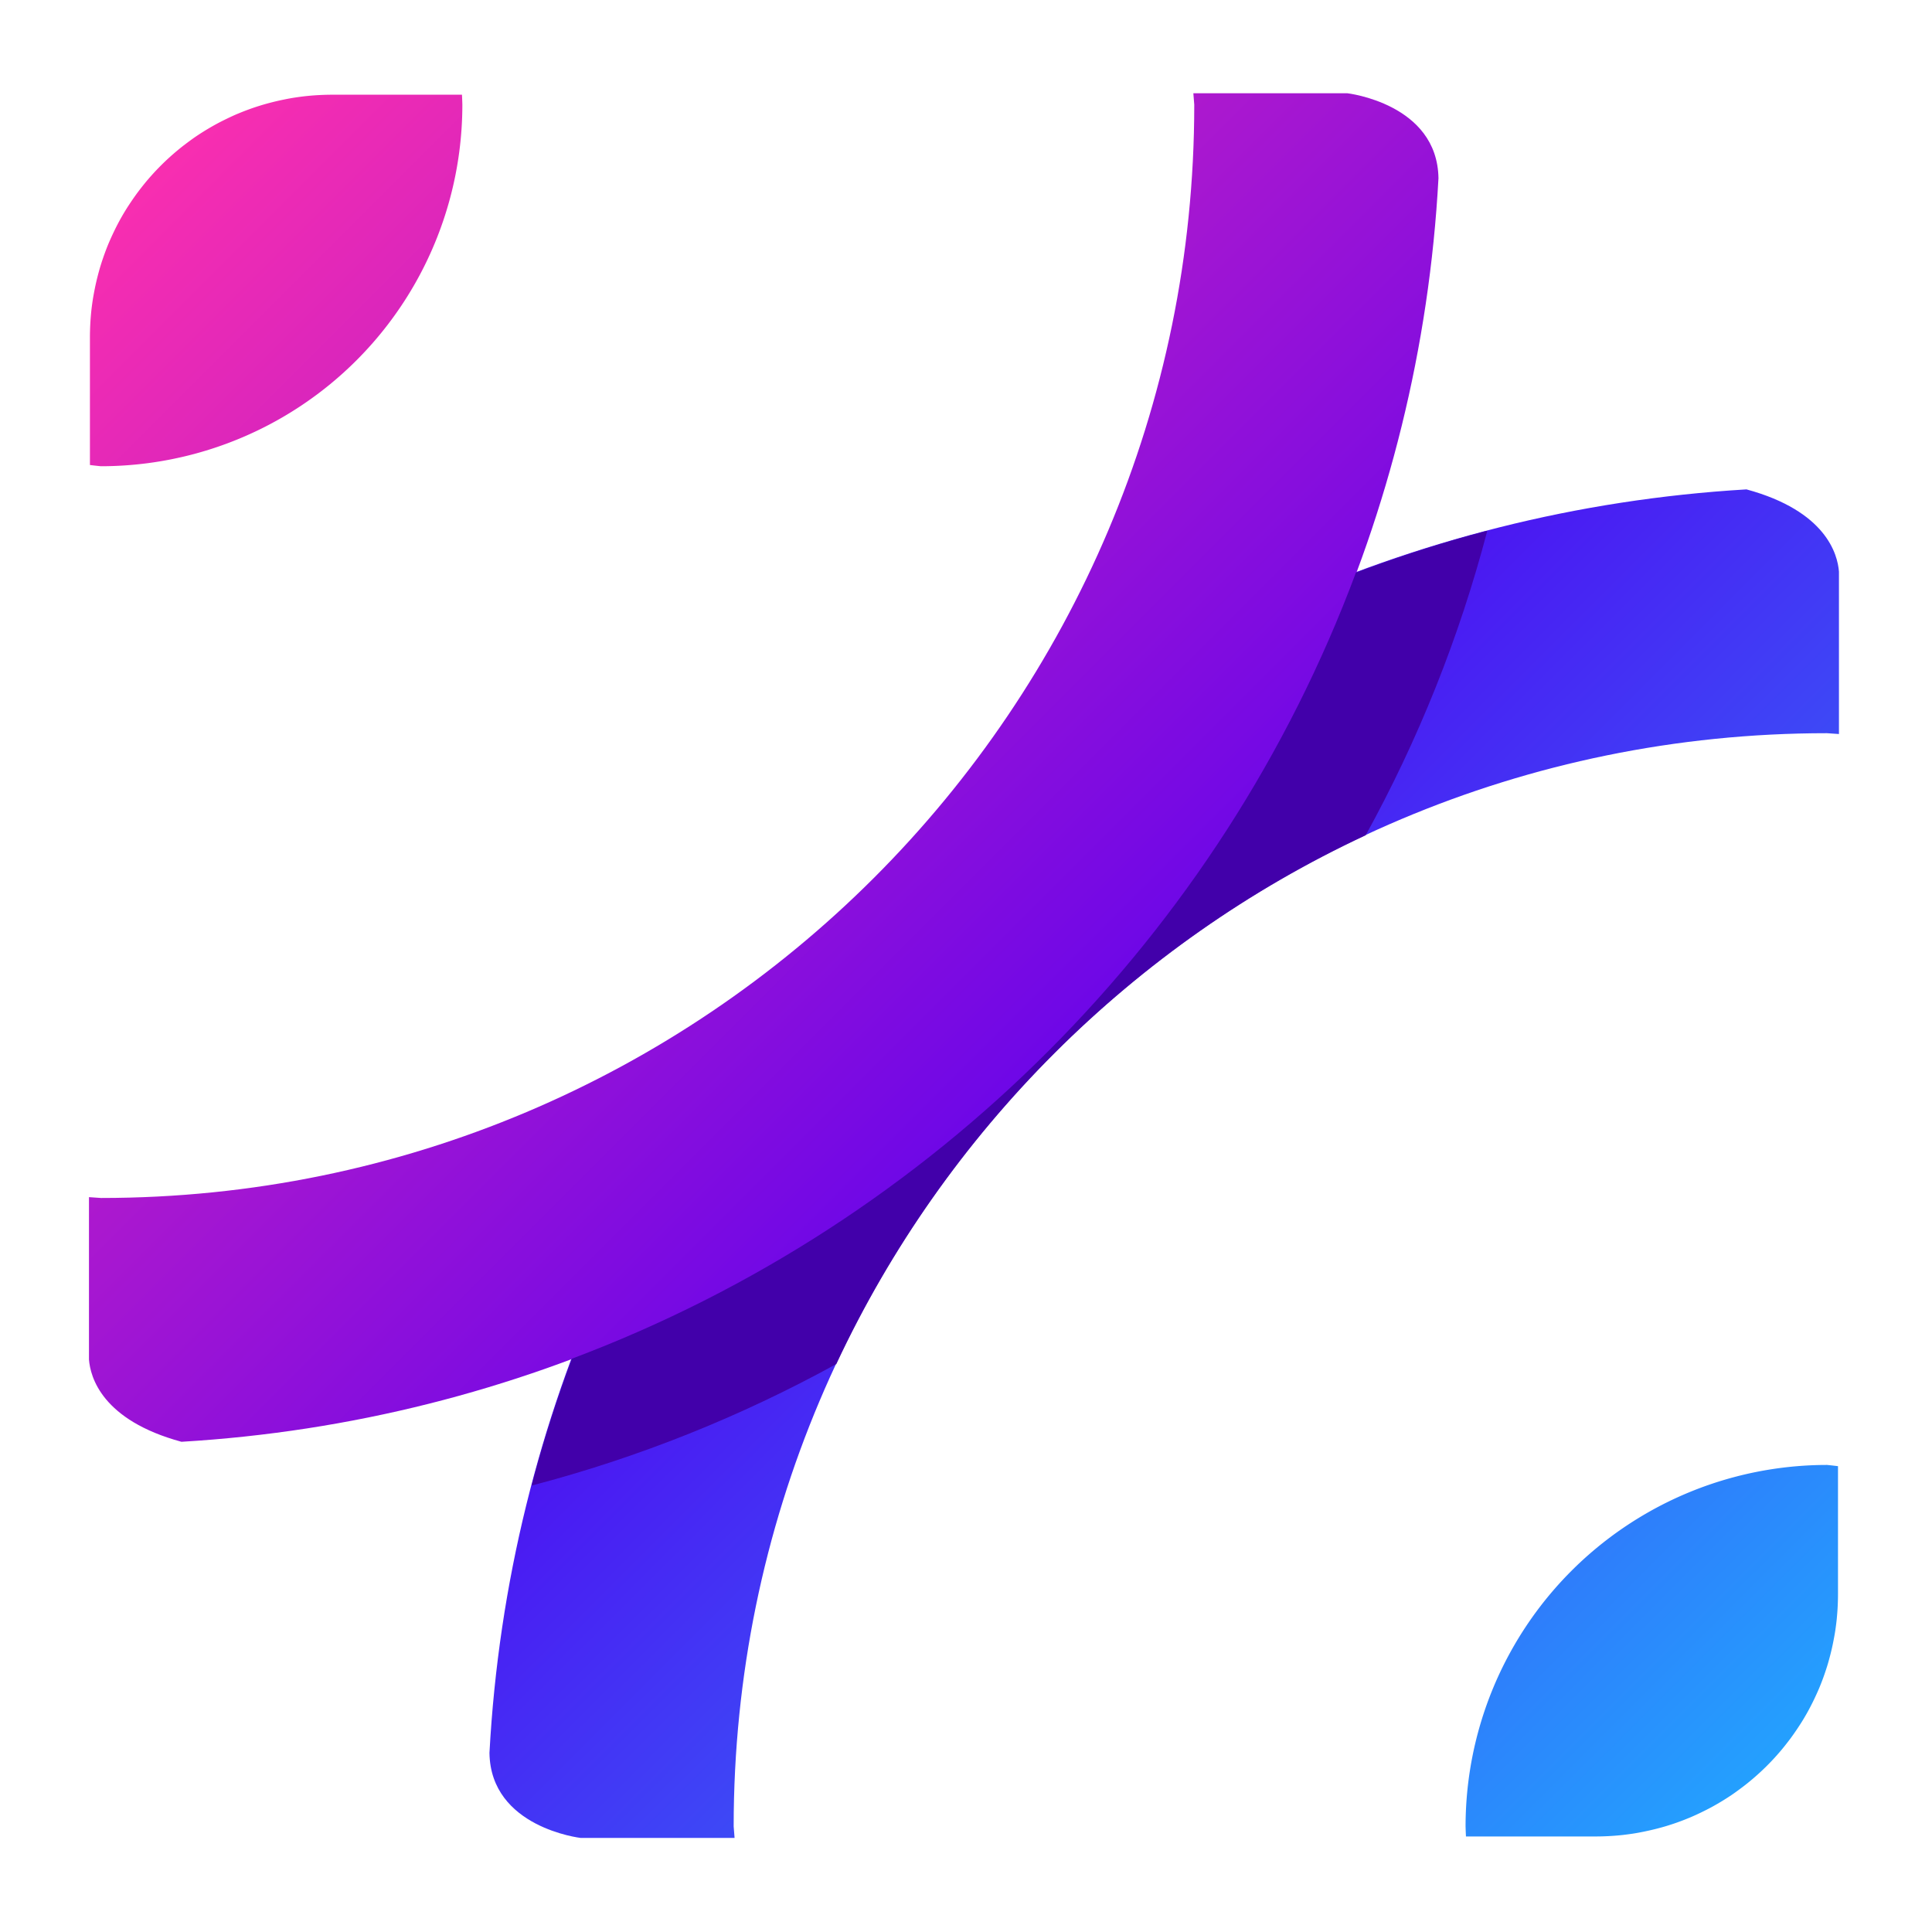 <?xml version="1.0" encoding="UTF-8"?>
<svg id="Apps-Visual-Studio-Code" width="64" height="64" enable-background="new 0 0 1024 1024" image-rendering="optimizeSpeed" version="1.1" viewBox="0 0 64 64" xmlns="http://www.w3.org/2000/svg" xmlns:cc="http://creativecommons.org/ns#" xmlns:dc="http://purl.org/dc/elements/1.1/" xmlns:rdf="http://www.w3.org/1999/02/22-rdf-syntax-ns#" xmlns:xlink="http://www.w3.org/1999/xlink">
 <defs>
  <linearGradient id="linearGradient12987">
   <stop stop-color="#24a0fe" offset="0"/>
   <stop stop-color="#5200f0" offset="1"/>
  </linearGradient>
  <linearGradient id="linearGradient2173">
   <stop stop-color="#f82eb0" offset="0"/>
   <stop stop-color="#6e07e7" offset="1"/>
  </linearGradient>
  <style type="text/css"/>
  <style type="text/css"/>
  <linearGradient id="linearGradient12817" x1="95.52" x2="117.96" y1="10.865" y2="33.302" gradientTransform="translate(37.74)" gradientUnits="userSpaceOnUse" xlink:href="#linearGradient2173"/>
  <linearGradient id="linearGradient23314" x1="138.91" x2="161.34" y1="11.241" y2="33.672" gradientTransform="rotate(180 156.46 31.234)" gradientUnits="userSpaceOnUse" xlink:href="#linearGradient12987"/>
 </defs>
 <g transform="matrix(1.309 0 0 1.309 -168.94 -8.899)" fill-rule="evenodd" stroke-linecap="round" stroke-linejoin="round">
  <g fill="url(#linearGradient23314)">
   <path d="m147.65 53.31c-8e-3 -0.097-0.016-0.194-0.023-0.291 1.7e-4 -15.279 12.387-27.666 27.666-27.666 0.102 0.007 0.203 0.014 0.305 0.021v-4.109c-0.034-0.442-0.327-1.535-2.34-2.082-17.159 1.017-30.881 14.792-31.811 31.975 0.027 1.892 2.309 2.152 2.309 2.152z" stroke-width=".114" style="paint-order:stroke fill markers"/>
   <path d="m160.34 53.31c-9e-3 -0.097-0.018-0.194-0.025-0.291 4e-5 -8.276 6.709-14.984 14.984-14.984 0.102 0.007 0.203 0.015 0.305 0.023v-6.484c-0.102-0.007-0.203-0.014-0.305-0.02-11.854 2.59e-4 -21.464 9.611-21.463 21.465 6e-3 0.097 0.014 0.194 0.021 0.291z" stroke-width=".072" style="paint-order:stroke fill markers"/>
   <path d="m166.16 53.273h3.275c0.106 0 0.211-0.003 0.316-0.008 0.105-0.005 0.209-0.013 0.312-0.023s0.207-0.024 0.309-0.039c0.102-0.015 0.203-0.034 0.303-0.055s0.199-0.043 0.297-0.068c0.098-0.025 0.197-0.052 0.293-0.082 0.096-0.03 0.191-0.061 0.285-0.096 0.094-0.034 0.187-0.071 0.279-0.109 0.092-0.039 0.182-0.08 0.271-0.123 0.089-0.043 0.179-0.088 0.266-0.135 0.087-0.047 0.173-0.097 0.258-0.148 0.084-0.051 0.166-0.103 0.248-0.158 0.082-0.055 0.161-0.113 0.24-0.172 0.079-0.059 0.157-0.119 0.232-0.182 0.076-0.062 0.15-0.127 0.223-0.193 0.073-0.066 0.144-0.134 0.213-0.203 0.069-0.069 0.137-0.14 0.203-0.213 0.066-0.073 0.131-0.147 0.193-0.223 0.062-0.076 0.123-0.154 0.182-0.232 0.059-0.079 0.115-0.159 0.17-0.24 0.055-0.082 0.109-0.164 0.16-0.248 0.051-0.084 0.101-0.171 0.148-0.258 0.047-0.087 0.092-0.176 0.135-0.266 0.043-0.09 0.084-0.18 0.123-0.271 0.039-0.092 0.075-0.185 0.109-0.279 0.034-0.094 0.066-0.189 0.096-0.285s0.057-0.195 0.082-0.293c0.025-0.098 0.048-0.197 0.068-0.297s0.039-0.201 0.055-0.303c0.015-0.102 0.029-0.205 0.039-0.309s0.018-0.208 0.023-0.312c5e-3 -0.105 8e-3 -0.21 8e-3 -0.316v-3.232a9.149 9.149 0 0 0-0.277-0.031 9.149 9.149 0 0 0-9.148 9.15 9.149 9.149 0 0 0 0.01 0.254z" stroke-width=".031" style="paint-order:stroke fill markers"/>
  </g>
  <g fill="url(#linearGradient12817)">
   <path d="m159.26 9.158c8e-3 0.097 0.016 0.194 0.023 0.291-1.7e-4 15.279-12.387 27.666-27.666 27.666-0.102-0.007-0.203-0.014-0.305-0.021v4.109c0.034 0.442 0.327 1.535 2.34 2.082 17.159-1.017 30.881-14.792 31.811-31.975-0.027-1.892-2.309-2.152-2.309-2.152z" stroke-width=".114" style="paint-order:stroke fill markers"/>
   <path d="m146.57 9.158c9e-3 0.097 0.018 0.194 0.025 0.291-4e-5 8.276-6.709 14.984-14.984 14.984-0.102-0.007-0.203-0.015-0.305-0.023v6.484c0.102 0.007 0.203 0.014 0.305 0.02 11.854-2.59e-4 21.464-9.611 21.463-21.465-6e-3 -0.097-0.014-0.194-0.021-0.291z" stroke-width=".072" style="paint-order:stroke fill markers"/>
   <path d="m140.75 9.195h-3.275c-0.106 0-0.211 0.003-0.316 0.008-0.105 0.005-0.209 0.013-0.312 0.023s-0.207 0.024-0.309 0.039c-0.102 0.015-0.203 0.034-0.303 0.055-0.1 0.02-0.199 0.043-0.297 0.068-0.098 0.025-0.197 0.052-0.293 0.082-0.096 0.03-0.191 0.061-0.285 0.096-0.094 0.034-0.187 0.071-0.279 0.109s-0.182 0.08-0.271 0.123c-0.089 0.043-0.179 0.088-0.266 0.135-0.087 0.047-0.173 0.097-0.258 0.148-0.084 0.051-0.166 0.103-0.248 0.158-0.082 0.055-0.161 0.113-0.24 0.172-0.079 0.059-0.157 0.119-0.232 0.182-0.076 0.062-0.15 0.127-0.223 0.193-0.073 0.066-0.144 0.134-0.213 0.203-0.069 0.069-0.137 0.14-0.203 0.213-0.066 0.073-0.131 0.147-0.193 0.223-0.062 0.076-0.123 0.154-0.182 0.232-0.059 0.079-0.115 0.159-0.17 0.24-0.055 0.082-0.109 0.164-0.16 0.248-0.051 0.084-0.101 0.171-0.148 0.258-0.047 0.087-0.092 0.176-0.135 0.266-0.043 0.09-0.084 0.18-0.123 0.271-0.039 0.092-0.075 0.185-0.109 0.279-0.034 0.094-0.066 0.189-0.096 0.285s-0.057 0.195-0.082 0.293c-0.025 0.098-0.048 0.197-0.068 0.297s-0.039 0.201-0.055 0.303c-0.015 0.102-0.029 0.205-0.039 0.309s-0.018 0.208-0.023 0.312c-5e-3 0.105-8e-3 0.21-8e-3 0.316v3.232a9.149 9.149 0 0 0 0.277 0.031 9.149 9.149 0 0 0 9.148-9.15 9.149 9.149 0 0 0-0.01-0.254z" stroke-width=".031" style="paint-order:stroke fill markers"/>
  </g>
  <path d="m166.7 20.229c-1.134 0.296-2.242 0.653-3.326 1.06-3.418 9.167-10.684 16.451-19.84 19.893-0.39 1.047-0.733 2.118-1.02 3.211 2.719-0.711 5.303-1.752 7.711-3.076 2.751-5.883 7.51-10.636 13.396-13.381 1.326-2.406 2.365-4.989 3.078-7.707z" fill="#4200aa" stroke-width=".114" style="paint-order:stroke fill markers"/>
 </g>
</svg>
